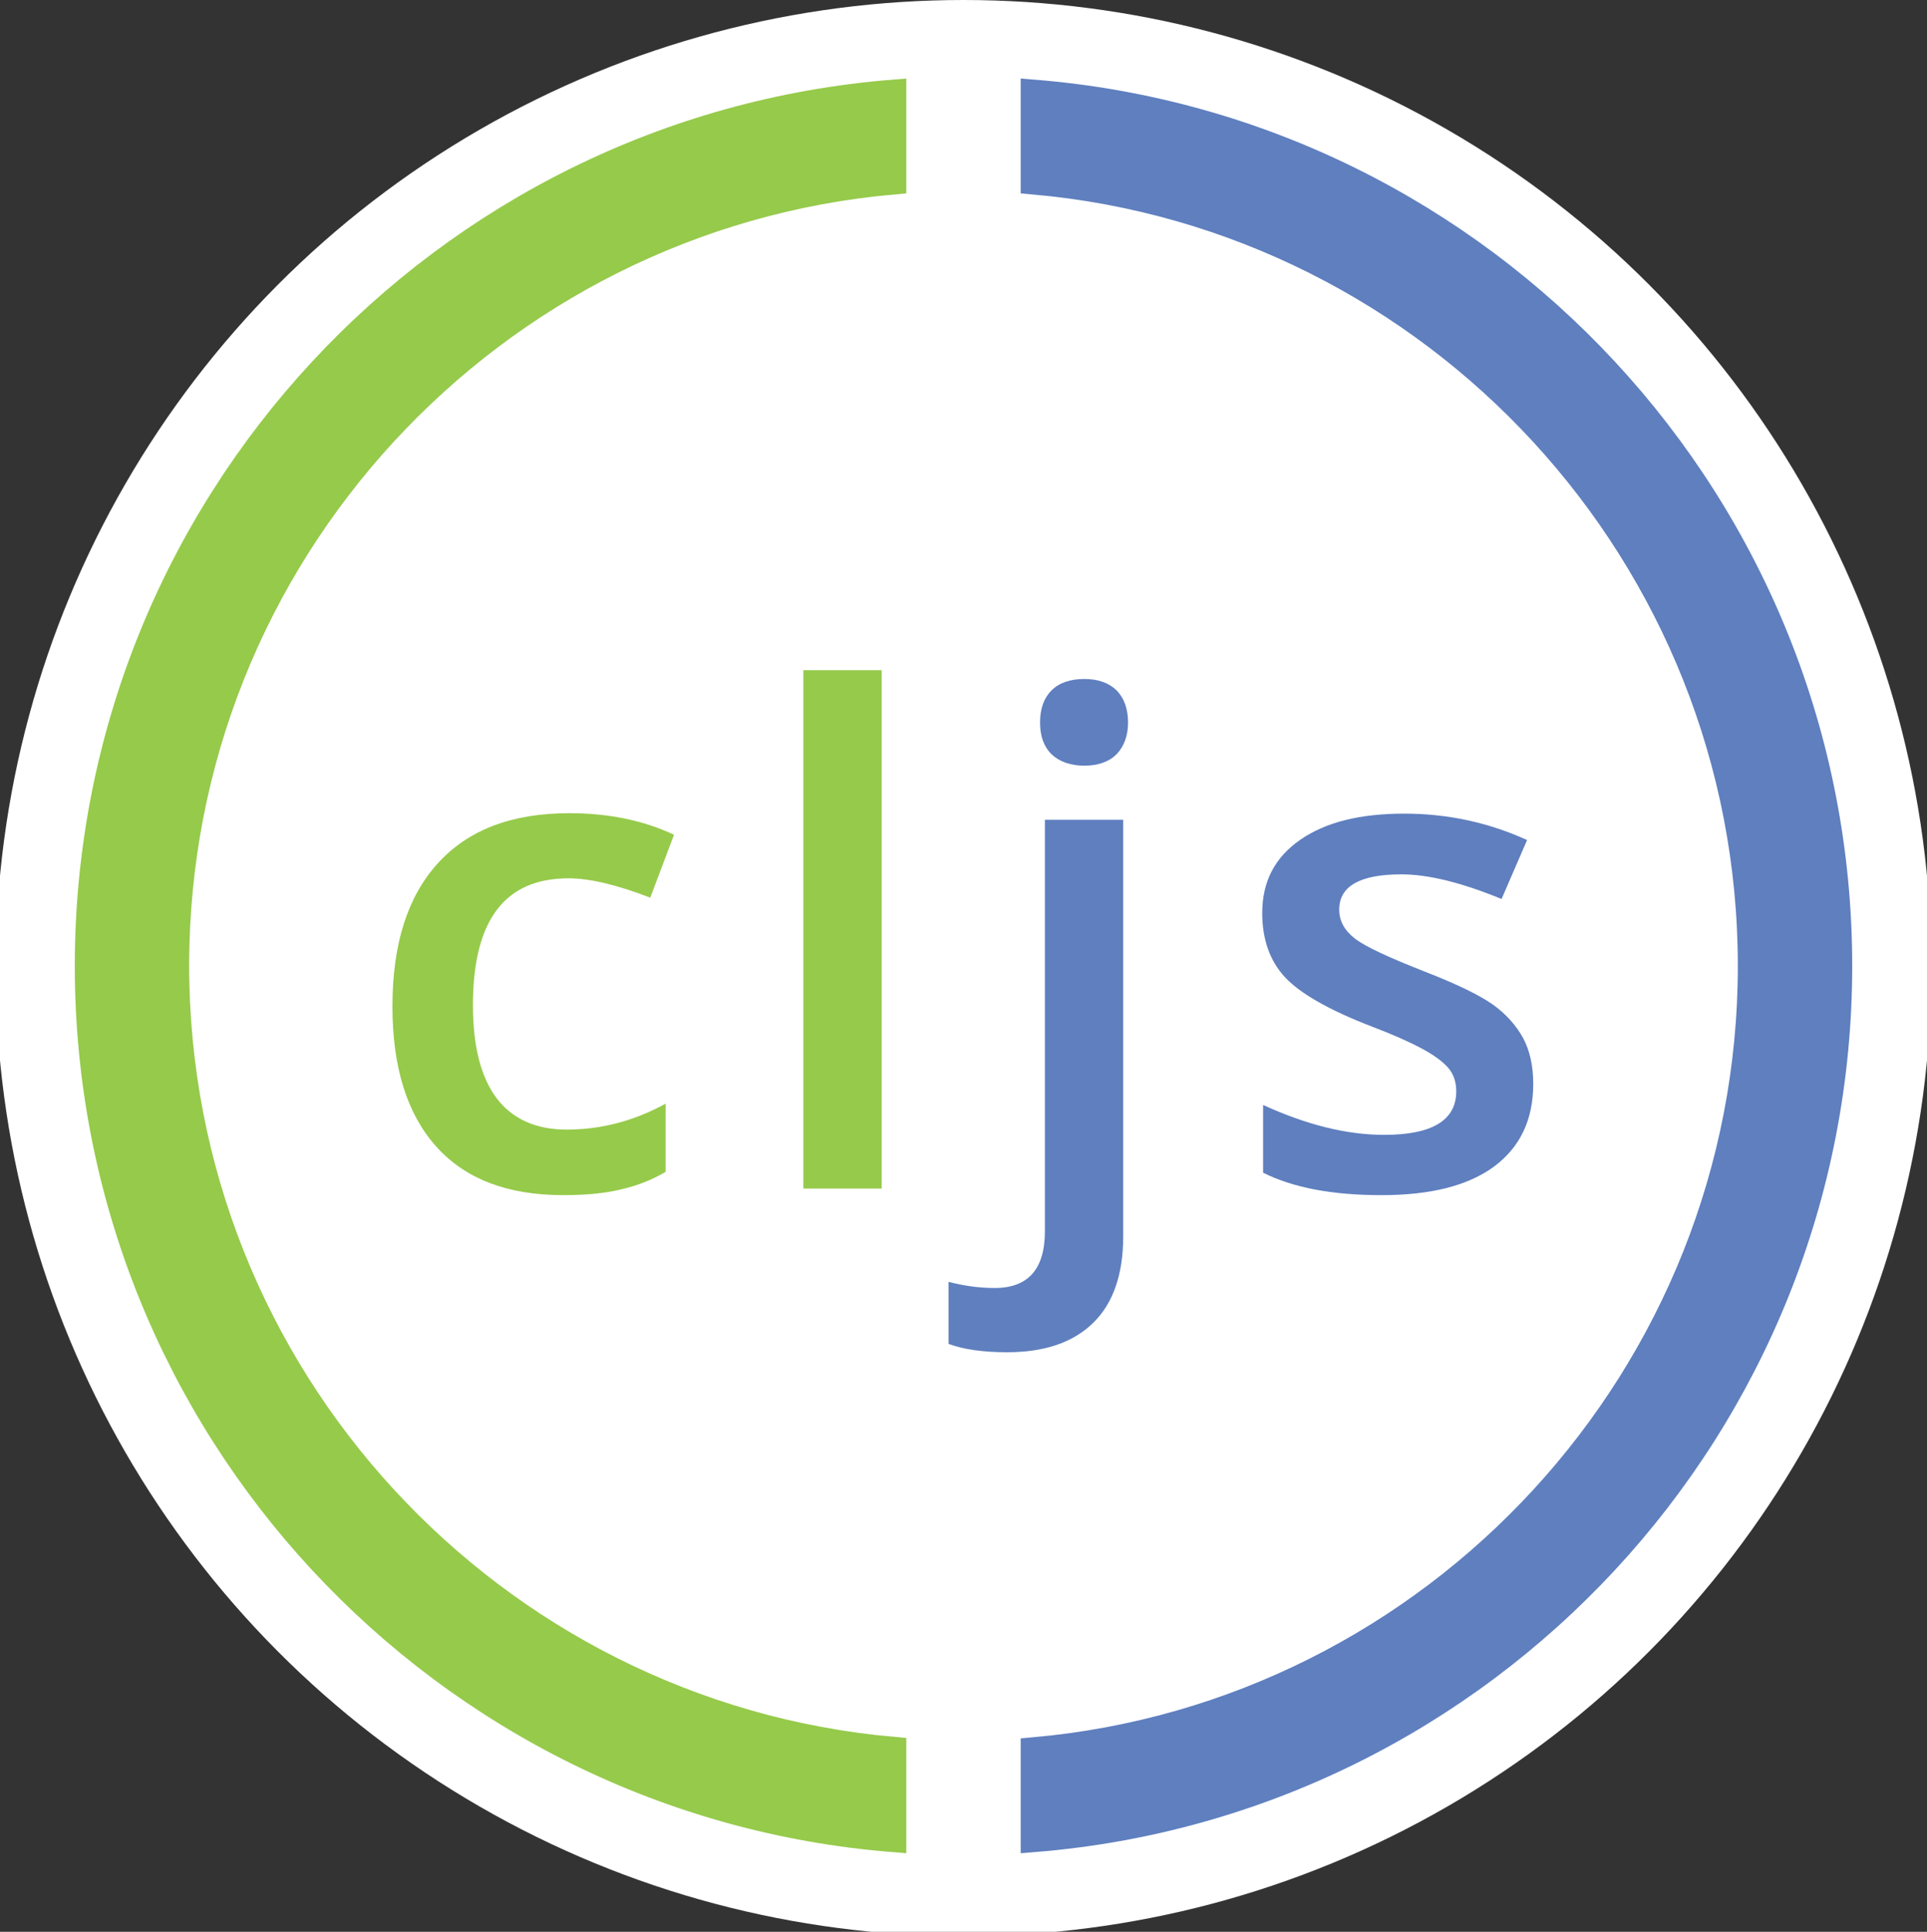 <?xml version="1.0" encoding="UTF-8"?>
<svg width="438px" height="439px" viewBox="0 0 438 439" version="1.1" xmlns="http://www.w3.org/2000/svg" xmlns:xlink="http://www.w3.org/1999/xlink">
    <rect x="0" y="0" width="438" height="439" fill="#333333" stroke="none"/>
    <!-- Generator: Sketch 53.2 (72643) - https://sketchapp.com -->
    <title>cljs</title>
    <desc>Created with Sketch.</desc>
    <g id="Page-1" stroke="none" stroke-width="1" fill="none" fill-rule="evenodd">
        <g id="cljs" transform="translate(-1, 0)">
            <circle id="Oval" fill="#FFFFFF" cx="220" cy="220" r="220"></circle>
            <g id="Group" transform="translate(90, 152)" fill-rule="nonzero">
                <path d="M39,119.6 C26.3,119.6 16.7,115.9 10.1,108.5 C3.5,101.1 0.2,90.5 0.2,76.7 C0.2,62.6 3.6,51.8 10.5,44.2 C17.4,36.6 27.3,32.8 40.4,32.8 C49.2,32.8 57.2,34.4 64.2,37.7 L58.8,52 C51.3,49.1 45.1,47.6 40.2,47.6 C25.7,47.6 18.5,57.2 18.5,76.4 C18.5,85.8 20.3,92.8 23.9,97.6 C27.5,102.3 32.8,104.7 39.8,104.7 C47.7,104.7 55.2,102.7 62.3,98.8 L62.3,114.3 C59.1,116.2 55.7,117.5 52.1,118.3 C48.5,119.2 44.1,119.6 39,119.6 Z" id="Shape" fill="#96CA4B"></path>
                <polygon id="Shape" fill="#96CA4B" points="111.4 118.1 93.6 118.1 93.6 0.3 111.4 0.3"></polygon>
                <path d="M139.9,155.3 C134.6,155.3 130.1,154.7 126.6,153.4 L126.6,139.3 C130,140.2 133.5,140.7 137.1,140.7 C144.7,140.7 148.5,136.4 148.5,127.8 L148.5,34.3 L166.3,34.3 L166.3,129 C166.3,137.6 164,144.2 159.5,148.6 C154.9,153.1 148.4,155.3 139.9,155.3 Z M147.4,12.2 C147.4,9 148.3,6.6 150,4.9 C151.7,3.2 154.2,2.3 157.5,2.3 C160.6,2.3 163.1,3.2 164.8,4.9 C166.5,6.6 167.4,9.1 167.4,12.2 C167.4,15.2 166.5,17.6 164.8,19.4 C163.1,21.1 160.6,22 157.5,22 C154.3,22 151.8,21.1 150,19.4 C148.2,17.6 147.4,15.2 147.4,12.2 Z" id="Shape" fill="#5F7FBF"></path>
                <path d="M259.5,94.3 C259.5,102.5 256.5,108.7 250.6,113.1 C244.6,117.5 236.1,119.6 225,119.6 C213.8,119.6 204.9,117.9 198.1,114.5 L198.1,99.1 C207.9,103.6 217.1,105.9 225.6,105.9 C236.5,105.9 242,102.6 242,96 C242,93.9 241.4,92.1 240.2,90.7 C239,89.3 237,87.8 234.2,86.3 C231.4,84.8 227.6,83.1 222.6,81.2 C213,77.5 206.4,73.7 203,70 C199.6,66.3 197.9,61.4 197.9,55.5 C197.9,48.3 200.8,42.8 206.6,38.8 C212.4,34.8 220.2,32.9 230.2,32.9 C240,32.9 249.3,34.9 258.1,38.9 L252.3,52.3 C243.3,48.6 235.7,46.7 229.5,46.7 C220.1,46.7 215.4,49.4 215.4,54.7 C215.4,57.3 216.6,59.5 219.1,61.4 C221.5,63.2 226.9,65.7 235.1,68.9 C242,71.6 247,74 250.2,76.2 C253.3,78.4 255.6,81 257.2,83.9 C258.7,86.7 259.5,90.2 259.5,94.3 Z" id="Shape" fill="#5F7FBF"></path>
            </g>
            <path d="M204,397.7 C112.8,389.6 41,312.7 41,219.4 C41,126.1 112.8,49.3 204,41.2 L204,21.1 C101.7,29.3 21,115.1 21,219.5 C21,323.9 101.7,409.7 204,417.9 L204,397.7 Z" id="Shape" stroke="#96CA4B" stroke-width="6" fill="#96CA4B" fill-rule="nonzero"></path>
            <path d="M236,21.1 L236,41.2 C327.2,49.3 399,126.2 399,219.5 C399,312.8 327.2,389.7 236,397.8 L236,417.9 C338.3,409.7 419,323.9 419,219.5 C419,115.1 338.3,29.3 236,21.1 Z" id="Shape" stroke="#5F7FBF" stroke-width="6" fill="#5F7FBF" fill-rule="nonzero"></path>
        </g>
    </g>
</svg>